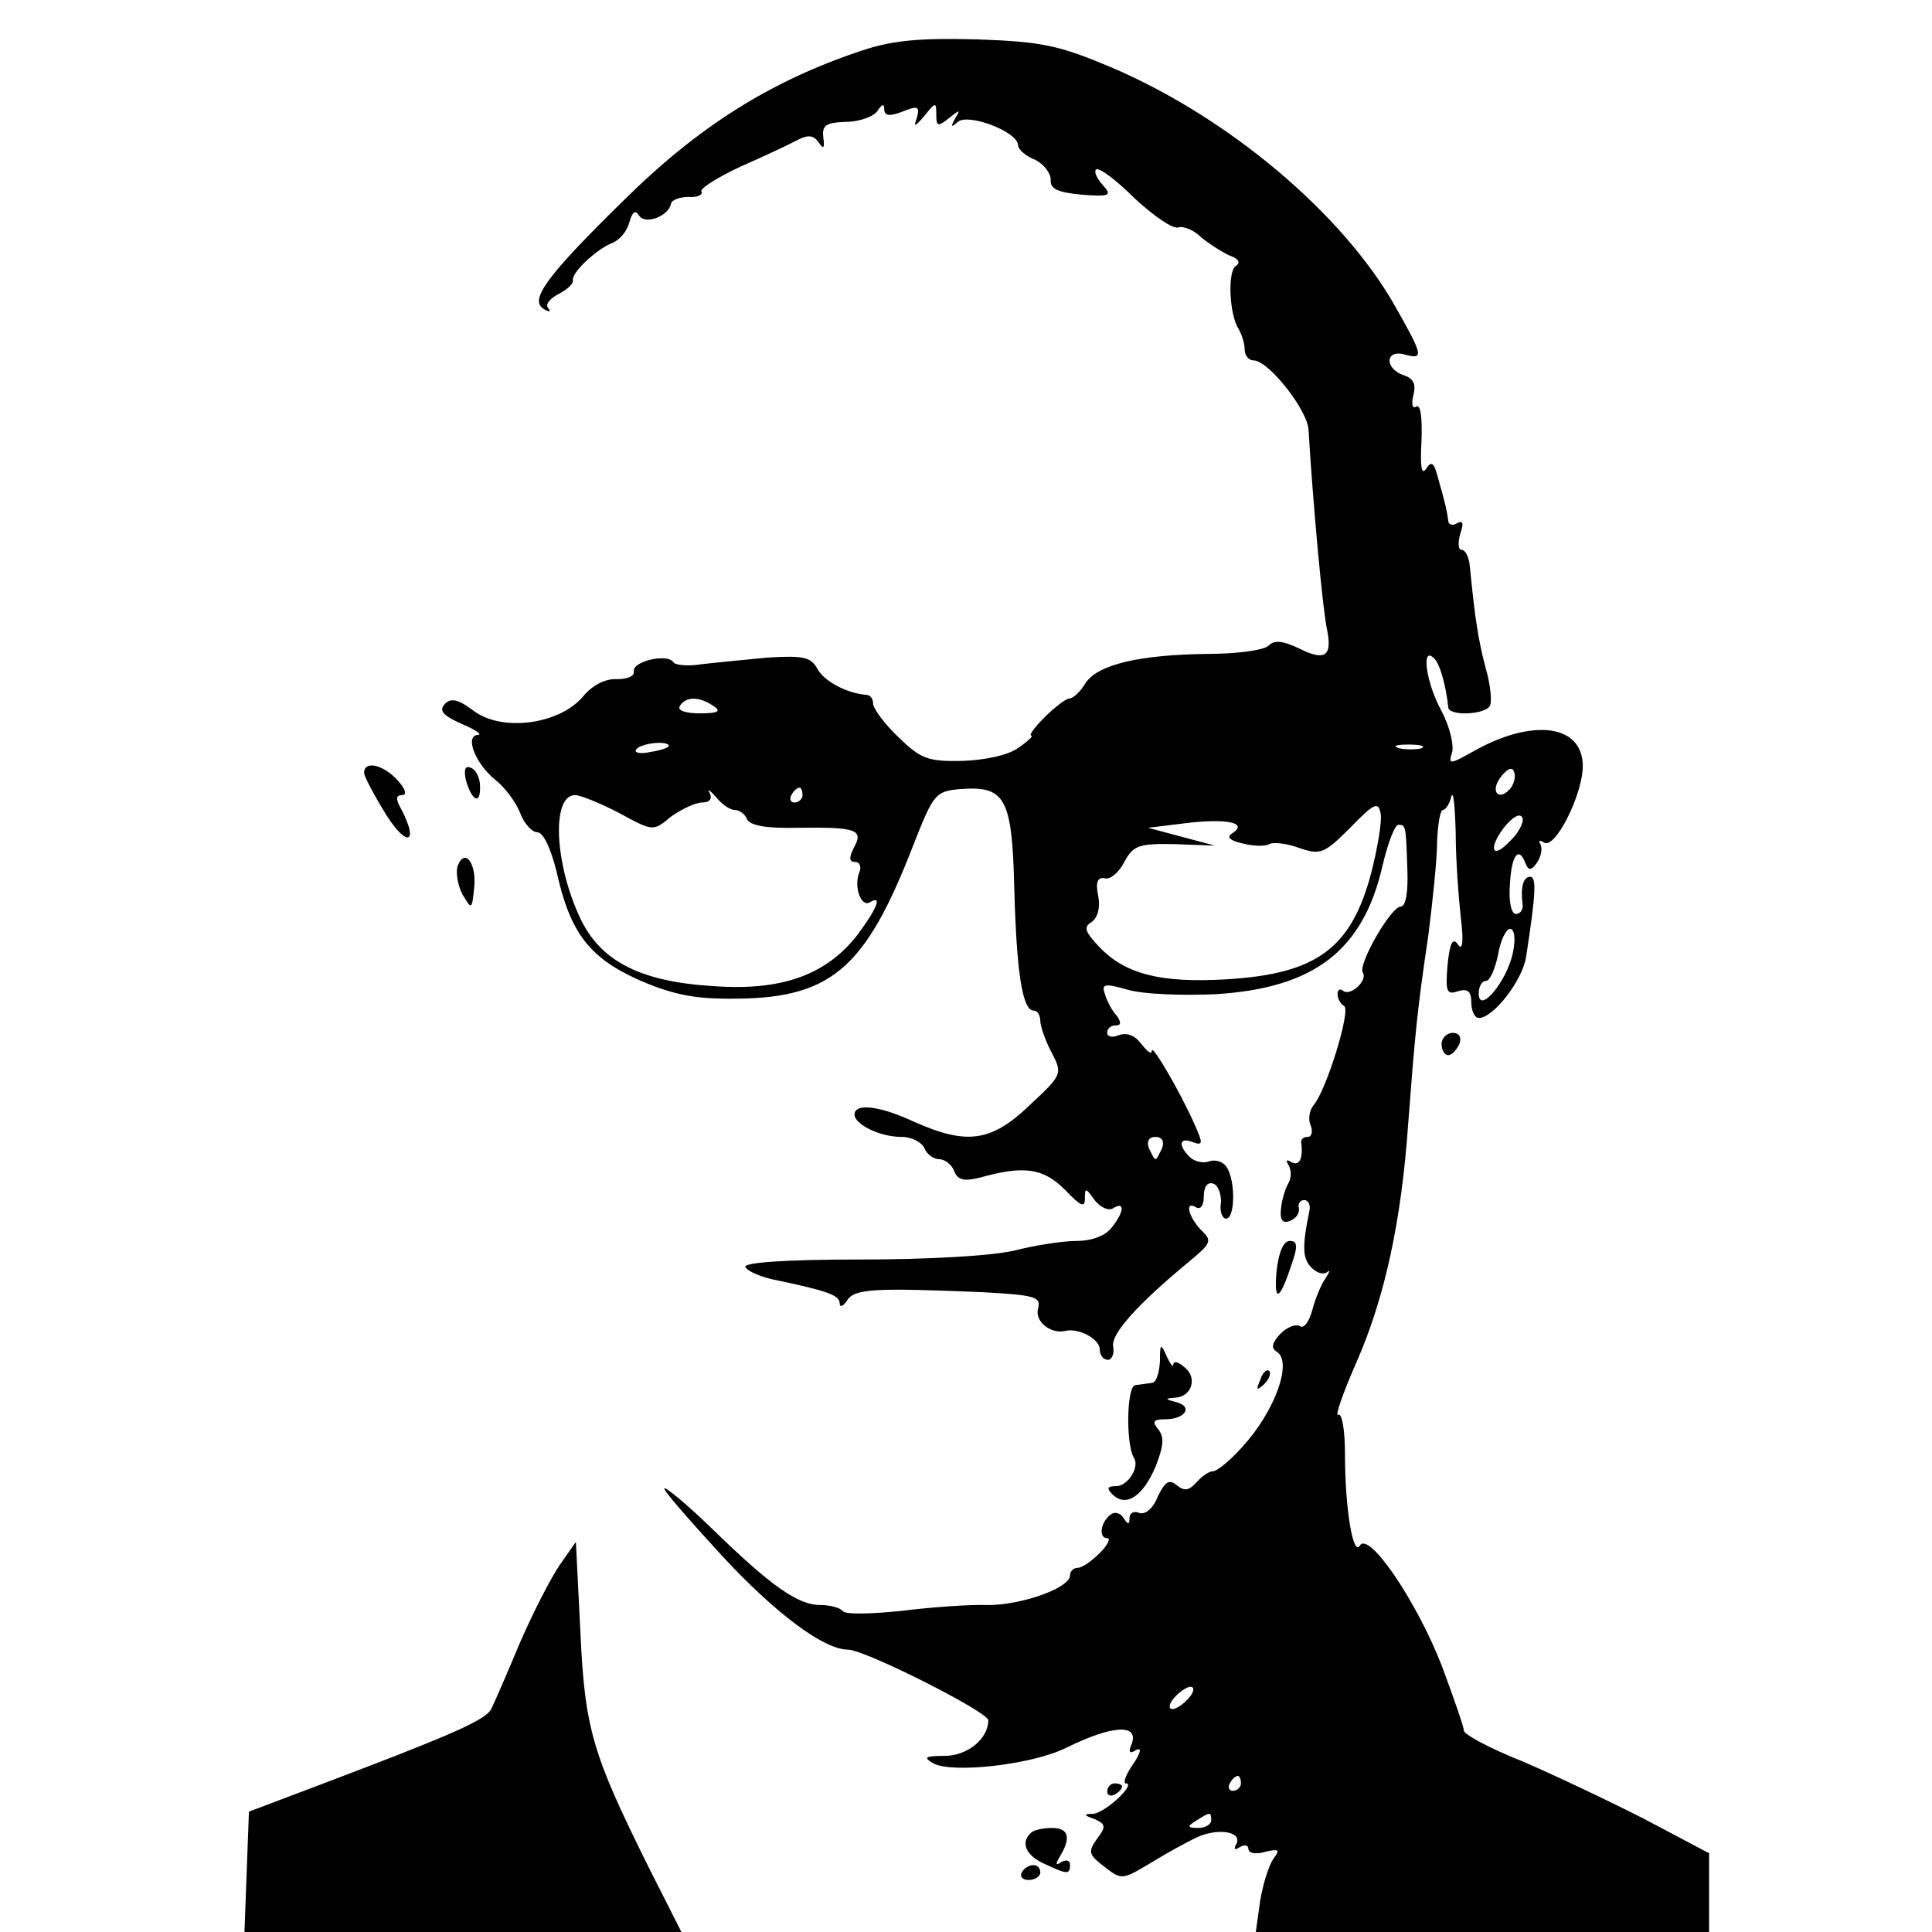 <?xml version="1.0" standalone="no"?>
<!DOCTYPE svg PUBLIC "-//W3C//DTD SVG 20010904//EN"
 "http://www.w3.org/TR/2001/REC-SVG-20010904/DTD/svg10.dtd">
<svg version="1.0" xmlns="http://www.w3.org/2000/svg"
 width="260pt" height="260pt" viewBox="0 0 260 260"
 preserveAspectRatio="xMidYMid meet">
<g transform="translate(0,260) scale(0.1,-0.1)"
fill="#000000" stroke="none">
<path d="M1160 2532 c-123 -41 -220 -102 -321 -202 -105 -103 -127 -134 -107
-146 7 -4 10 -4 6 1 -5 5 2 13 13 19 12 6 21 14 20 19 -2 10 32 42 53 50 10 4
20 16 23 28 4 14 8 17 13 9 8 -13 40 -1 43 16 1 5 12 9 24 9 12 -1 19 3 17 7
-3 4 21 19 53 34 32 14 66 30 77 36 14 7 21 6 28 -4 6 -9 8 -8 6 7 -2 16 3 20
30 21 18 0 38 7 43 15 6 9 9 10 9 2 0 -9 7 -10 25 -3 20 8 23 7 19 -8 -5 -14
-3 -13 10 2 15 19 16 19 16 2 0 -16 2 -17 17 -5 15 12 16 12 8 -1 -6 -11 -5
-12 4 -4 14 12 80 -13 81 -31 0 -6 10 -15 23 -20 12 -6 21 -18 21 -27 -1 -12
9 -17 42 -20 38 -3 41 -1 28 13 -8 9 -12 18 -9 21 4 3 27 -14 52 -39 26 -24
52 -42 59 -39 6 2 20 -3 30 -13 11 -9 28 -20 39 -25 12 -4 15 -10 8 -14 -11
-7 -9 -65 4 -85 4 -7 8 -19 8 -27 0 -8 5 -15 12 -15 20 0 73 -67 74 -94 6
-100 19 -242 25 -269 7 -35 -3 -42 -37 -25 -23 11 -34 12 -42 4 -6 -6 -43 -11
-81 -11 -92 -1 -148 -14 -165 -39 -7 -12 -17 -21 -22 -21 -4 0 -19 -11 -33
-25 -14 -14 -22 -25 -18 -25 3 0 -4 -7 -17 -16 -13 -10 -45 -17 -76 -18 -47
-1 -56 3 -86 32 -19 18 -34 39 -34 45 0 7 -4 12 -10 12 -25 2 -56 18 -65 35
-9 16 -19 18 -68 15 -31 -3 -72 -7 -89 -9 -18 -3 -35 -1 -37 3 -8 12 -56 1
-53 -13 1 -6 -9 -10 -23 -10 -15 1 -33 -8 -46 -24 -32 -37 -108 -47 -146 -19
-21 16 -31 18 -39 10 -9 -9 -3 -16 22 -27 19 -8 29 -15 22 -15 -18 -1 -3 -39
23 -60 13 -10 28 -30 34 -45 5 -14 16 -26 23 -26 8 0 18 -21 26 -53 18 -81 43
-115 109 -145 43 -19 73 -26 122 -26 138 -1 184 38 250 209 26 66 29 70 61 73
62 5 71 -11 74 -134 3 -113 11 -164 26 -164 5 0 9 -6 9 -14 0 -7 7 -27 15 -42
15 -29 15 -30 -29 -71 -52 -50 -85 -54 -155 -23 -47 22 -81 26 -81 10 0 -13
34 -30 63 -30 14 0 27 -7 31 -15 3 -8 12 -15 20 -15 7 0 17 -7 20 -16 5 -12
13 -14 34 -9 60 17 86 13 115 -16 21 -22 27 -25 27 -12 0 15 1 15 13 -2 8 -10
19 -15 25 -11 16 10 15 -5 -2 -26 -8 -11 -27 -18 -47 -18 -19 0 -57 -6 -84
-13 -30 -7 -115 -12 -207 -12 -101 0 -157 -4 -155 -10 2 -5 19 -13 38 -17 72
-15 89 -21 89 -32 0 -6 5 -4 10 4 10 16 38 17 183 11 70 -4 78 -6 74 -22 -5
-17 17 -35 37 -30 18 4 46 -11 46 -25 0 -8 5 -14 11 -14 5 0 9 8 7 18 -3 17
33 57 102 114 30 25 32 28 16 43 -17 18 -22 40 -6 30 6 -3 10 3 10 15 0 13 5
20 13 17 6 -2 11 -14 10 -26 -2 -11 2 -21 7 -21 12 0 13 50 1 69 -5 8 -16 11
-24 8 -8 -3 -20 0 -26 6 -16 16 -14 27 4 20 14 -5 14 -2 3 23 -20 45 -58 110
-58 100 0 -6 -6 -1 -14 9 -8 11 -19 16 -30 12 -9 -4 -16 -2 -16 3 0 6 5 10 11
10 8 0 8 4 2 13 -6 6 -13 19 -16 29 -5 14 -1 15 31 6 20 -6 73 -8 117 -6 134
8 200 59 226 175 7 29 16 53 21 53 10 0 10 -1 12 -62 1 -28 -2 -48 -9 -48 -13
0 -58 -78 -51 -89 7 -11 -18 -33 -27 -24 -4 3 -7 1 -7 -5 0 -6 4 -13 9 -16 9
-6 -24 -113 -41 -133 -6 -7 -8 -20 -4 -28 3 -8 1 -15 -4 -15 -6 0 -9 -3 -9 -7
3 -21 -2 -33 -13 -27 -7 4 -8 3 -4 -4 4 -7 4 -17 0 -24 -4 -7 -9 -22 -10 -34
-2 -16 2 -21 12 -17 8 3 13 10 12 17 -2 6 2 11 7 11 6 0 9 -7 7 -15 -10 -49
-9 -64 3 -76 7 -7 16 -10 21 -6 5 4 3 0 -2 -8 -6 -8 -14 -28 -18 -43 -4 -15
-11 -25 -16 -22 -6 4 -18 -1 -27 -10 -11 -12 -13 -19 -5 -24 22 -13 -2 -80
-46 -128 -16 -18 -34 -33 -40 -33 -5 0 -15 -7 -22 -15 -10 -11 -16 -12 -26 -4
-11 9 -16 5 -26 -15 -6 -16 -17 -25 -25 -22 -7 3 -13 0 -13 -7 0 -9 -2 -9 -8
0 -4 7 -12 9 -17 5 -14 -10 -17 -32 -5 -32 5 0 1 -9 -10 -20 -11 -11 -24 -20
-30 -20 -5 0 -10 -4 -10 -10 0 -17 -65 -40 -110 -40 -25 1 -78 -3 -118 -8 -40
-4 -75 -5 -78 0 -3 4 -16 8 -30 8 -30 0 -66 25 -146 103 -33 32 -62 56 -64 54
-2 -2 33 -42 77 -90 73 -79 138 -127 170 -127 23 0 189 -84 189 -95 0 -25 -28
-48 -59 -48 -26 0 -29 -2 -15 -10 25 -14 133 -2 179 21 61 30 98 33 88 5 -5
-11 -3 -14 6 -8 8 4 6 -4 -4 -19 -10 -14 -14 -26 -10 -26 15 0 -28 -40 -44
-41 -13 0 -13 -2 2 -7 15 -7 16 -10 3 -27 -12 -17 -11 -21 10 -37 23 -18 24
-18 61 4 21 13 50 29 65 36 30 13 62 6 51 -11 -3 -6 -1 -7 5 -3 7 4 12 3 12
-2 0 -6 10 -8 23 -4 18 4 20 3 11 -9 -6 -8 -14 -33 -18 -56 l-6 -43 305 0 305
0 0 53 0 53 -87 46 c-49 25 -123 60 -165 78 -43 17 -78 36 -78 41 0 5 -14 45
-30 88 -34 87 -98 181 -110 161 -9 -15 -20 49 -20 123 0 32 -4 56 -9 53 -5 -3
6 29 25 72 38 87 60 190 69 319 9 118 12 153 27 253 6 47 12 104 12 128 1 23
4 42 8 42 3 0 9 8 11 18 3 9 5 -13 6 -49 0 -36 4 -88 7 -115 4 -33 2 -44 -4
-35 -7 10 -11 2 -14 -28 -3 -36 -1 -40 14 -35 13 4 18 0 18 -15 0 -12 5 -21
10 -21 20 0 60 52 64 84 13 85 14 106 5 106 -9 0 -13 -14 -10 -37 1 -7 -3 -13
-9 -13 -6 0 -10 16 -8 40 2 40 12 52 21 28 4 -10 8 -10 16 2 5 8 7 18 4 24 -3
5 -1 6 5 2 15 -9 52 65 52 103 0 56 -67 65 -147 20 -32 -18 -34 -18 -29 -2 3
10 -3 35 -14 56 -21 38 -28 89 -10 71 8 -8 16 -37 19 -66 1 -12 49 -10 56 2 3
5 1 29 -6 52 -10 39 -14 65 -21 136 -1 12 -6 22 -11 22 -5 0 -5 10 -2 21 5 15
4 19 -4 15 -6 -4 -12 -2 -12 3 -2 14 -3 20 -13 55 -6 23 -9 27 -17 15 -6 -9
-8 3 -6 38 1 30 -1 49 -7 46 -5 -4 -7 3 -4 15 4 15 0 23 -13 27 -26 9 -25 35
1 28 26 -7 26 -3 -12 64 -71 126 -226 256 -384 323 -69 29 -92 34 -179 37 -76
2 -113 -1 -155 -15z m-200 -882 c11 -7 7 -10 -18 -10 -20 0 -31 4 -27 10 8 13
26 13 45 0z m-60 -54 c0 -2 -11 -6 -25 -8 -13 -3 -22 -1 -19 3 5 9 44 13 44 5z
m1013 -3 c-7 -2 -21 -2 -30 0 -10 3 -4 5 12 5 17 0 24 -2 18 -5z m118 -56
c-16 -16 -26 0 -10 19 9 11 15 12 17 4 2 -6 -1 -17 -7 -23z m-1042 -27 c6 0
14 -6 16 -12 4 -9 26 -13 68 -12 79 1 90 -2 76 -27 -7 -14 -6 -19 2 -19 6 0 9
-7 5 -15 -7 -19 3 -47 15 -39 17 10 9 -9 -17 -44 -42 -54 -102 -76 -195 -69
-98 6 -151 34 -178 91 -35 74 -39 166 -7 166 7 0 34 -11 59 -24 46 -25 46 -25
70 -5 14 10 33 19 42 19 10 0 14 5 10 13 -4 6 0 4 8 -5 8 -10 19 -18 26 -18z
m91 20 c0 -5 -5 -10 -11 -10 -5 0 -7 5 -4 10 3 6 8 10 11 10 2 0 4 -4 4 -10z
m765 -106 c-27 -101 -74 -135 -196 -142 -87 -5 -135 7 -170 44 -19 20 -21 27
-10 33 8 6 12 19 9 35 -4 19 -1 26 9 24 7 -2 19 8 26 22 12 22 19 25 68 24
l54 -2 -45 12 -45 12 49 6 c56 7 86 1 65 -13 -9 -5 -5 -10 13 -14 15 -4 31 -4
36 -1 5 3 24 1 40 -5 29 -10 34 -8 69 27 32 33 38 36 41 19 2 -10 -4 -46 -13
-81z m186 43 c-25 -26 -28 -6 -4 23 11 12 19 16 22 9 2 -6 -6 -21 -18 -32z m5
-149 c-8 -39 -46 -84 -46 -55 0 9 4 17 10 17 5 0 12 16 16 35 3 19 11 35 16
35 6 0 8 -13 4 -32z m-472 -263 c-4 -8 -7 -15 -9 -15 -2 0 -5 7 -9 15 -3 9 0
15 9 15 9 0 12 -6 9 -15z m36 -740 c-7 -8 -17 -15 -22 -15 -6 0 -5 7 2 15 7 8
17 15 22 15 6 0 5 -7 -2 -15z m70 -115 c0 -5 -5 -10 -11 -10 -5 0 -7 5 -4 10
3 6 8 10 11 10 2 0 4 -4 4 -10z m-40 -50 c0 -5 -8 -10 -17 -10 -15 0 -16 2 -3
10 19 12 20 12 20 0z"/>
<path d="M490 1560 c0 -5 14 -31 30 -57 28 -44 44 -38 20 8 -8 14 -7 19 1 19
7 0 5 8 -6 20 -19 21 -45 27 -45 10z"/>
<path d="M627 1550 c8 -28 20 -34 19 -8 0 12 -6 23 -13 25 -7 3 -9 -3 -6 -17z"/>
<path d="M616 1435 c-3 -9 0 -26 6 -38 13 -22 13 -21 16 7 4 33 -12 56 -22 31z"/>
<path d="M1940 1195 c0 -8 4 -15 9 -15 5 0 11 7 15 15 3 9 0 15 -9 15 -8 0
-15 -7 -15 -15z"/>
<path d="M1718 890 c-4 -44 4 -41 20 8 9 25 8 32 -2 32 -9 0 -15 -15 -18 -40z"/>
<path d="M1561 768 c-1 -16 -5 -29 -11 -29 -5 -1 -16 -2 -22 -3 -12 -1 -13
-80 -2 -98 8 -12 -8 -38 -24 -38 -12 0 -13 -3 -5 -11 18 -18 41 -3 58 37 11
28 12 40 4 50 -9 11 -7 14 9 14 27 0 38 17 15 23 -15 4 -16 5 -2 6 23 1 31 27
13 41 -8 7 -14 9 -15 4 0 -5 -4 0 -9 11 -8 18 -9 17 -9 -7z"/>
<path d="M1696 743 c-6 -14 -5 -15 5 -6 7 7 10 15 7 18 -3 3 -9 -2 -12 -12z"/>
<path d="M754 495 c-12 -17 -36 -64 -54 -105 -17 -41 -35 -82 -39 -90 -8 -15
-51 -34 -236 -104 l-90 -34 -3 -81 -3 -81 294 0 294 0 -44 87 c-76 153 -86
186 -92 318 l-6 120 -21 -30z"/>
<path d="M1490 189 c0 -5 5 -7 10 -4 6 3 10 8 10 11 0 2 -4 4 -10 4 -5 0 -10
-5 -10 -11z"/>
<path d="M1387 133 c-14 -13 -6 -30 18 -41 32 -15 35 -15 35 -1 0 5 -5 7 -12
3 -7 -5 -8 -3 -2 7 16 26 12 39 -10 39 -13 0 -26 -3 -29 -7z"/>
<path d="M1375 80 c-3 -5 1 -10 9 -10 9 0 16 5 16 10 0 6 -4 10 -9 10 -6 0
-13 -4 -16 -10z"/>
</g>
</svg>
